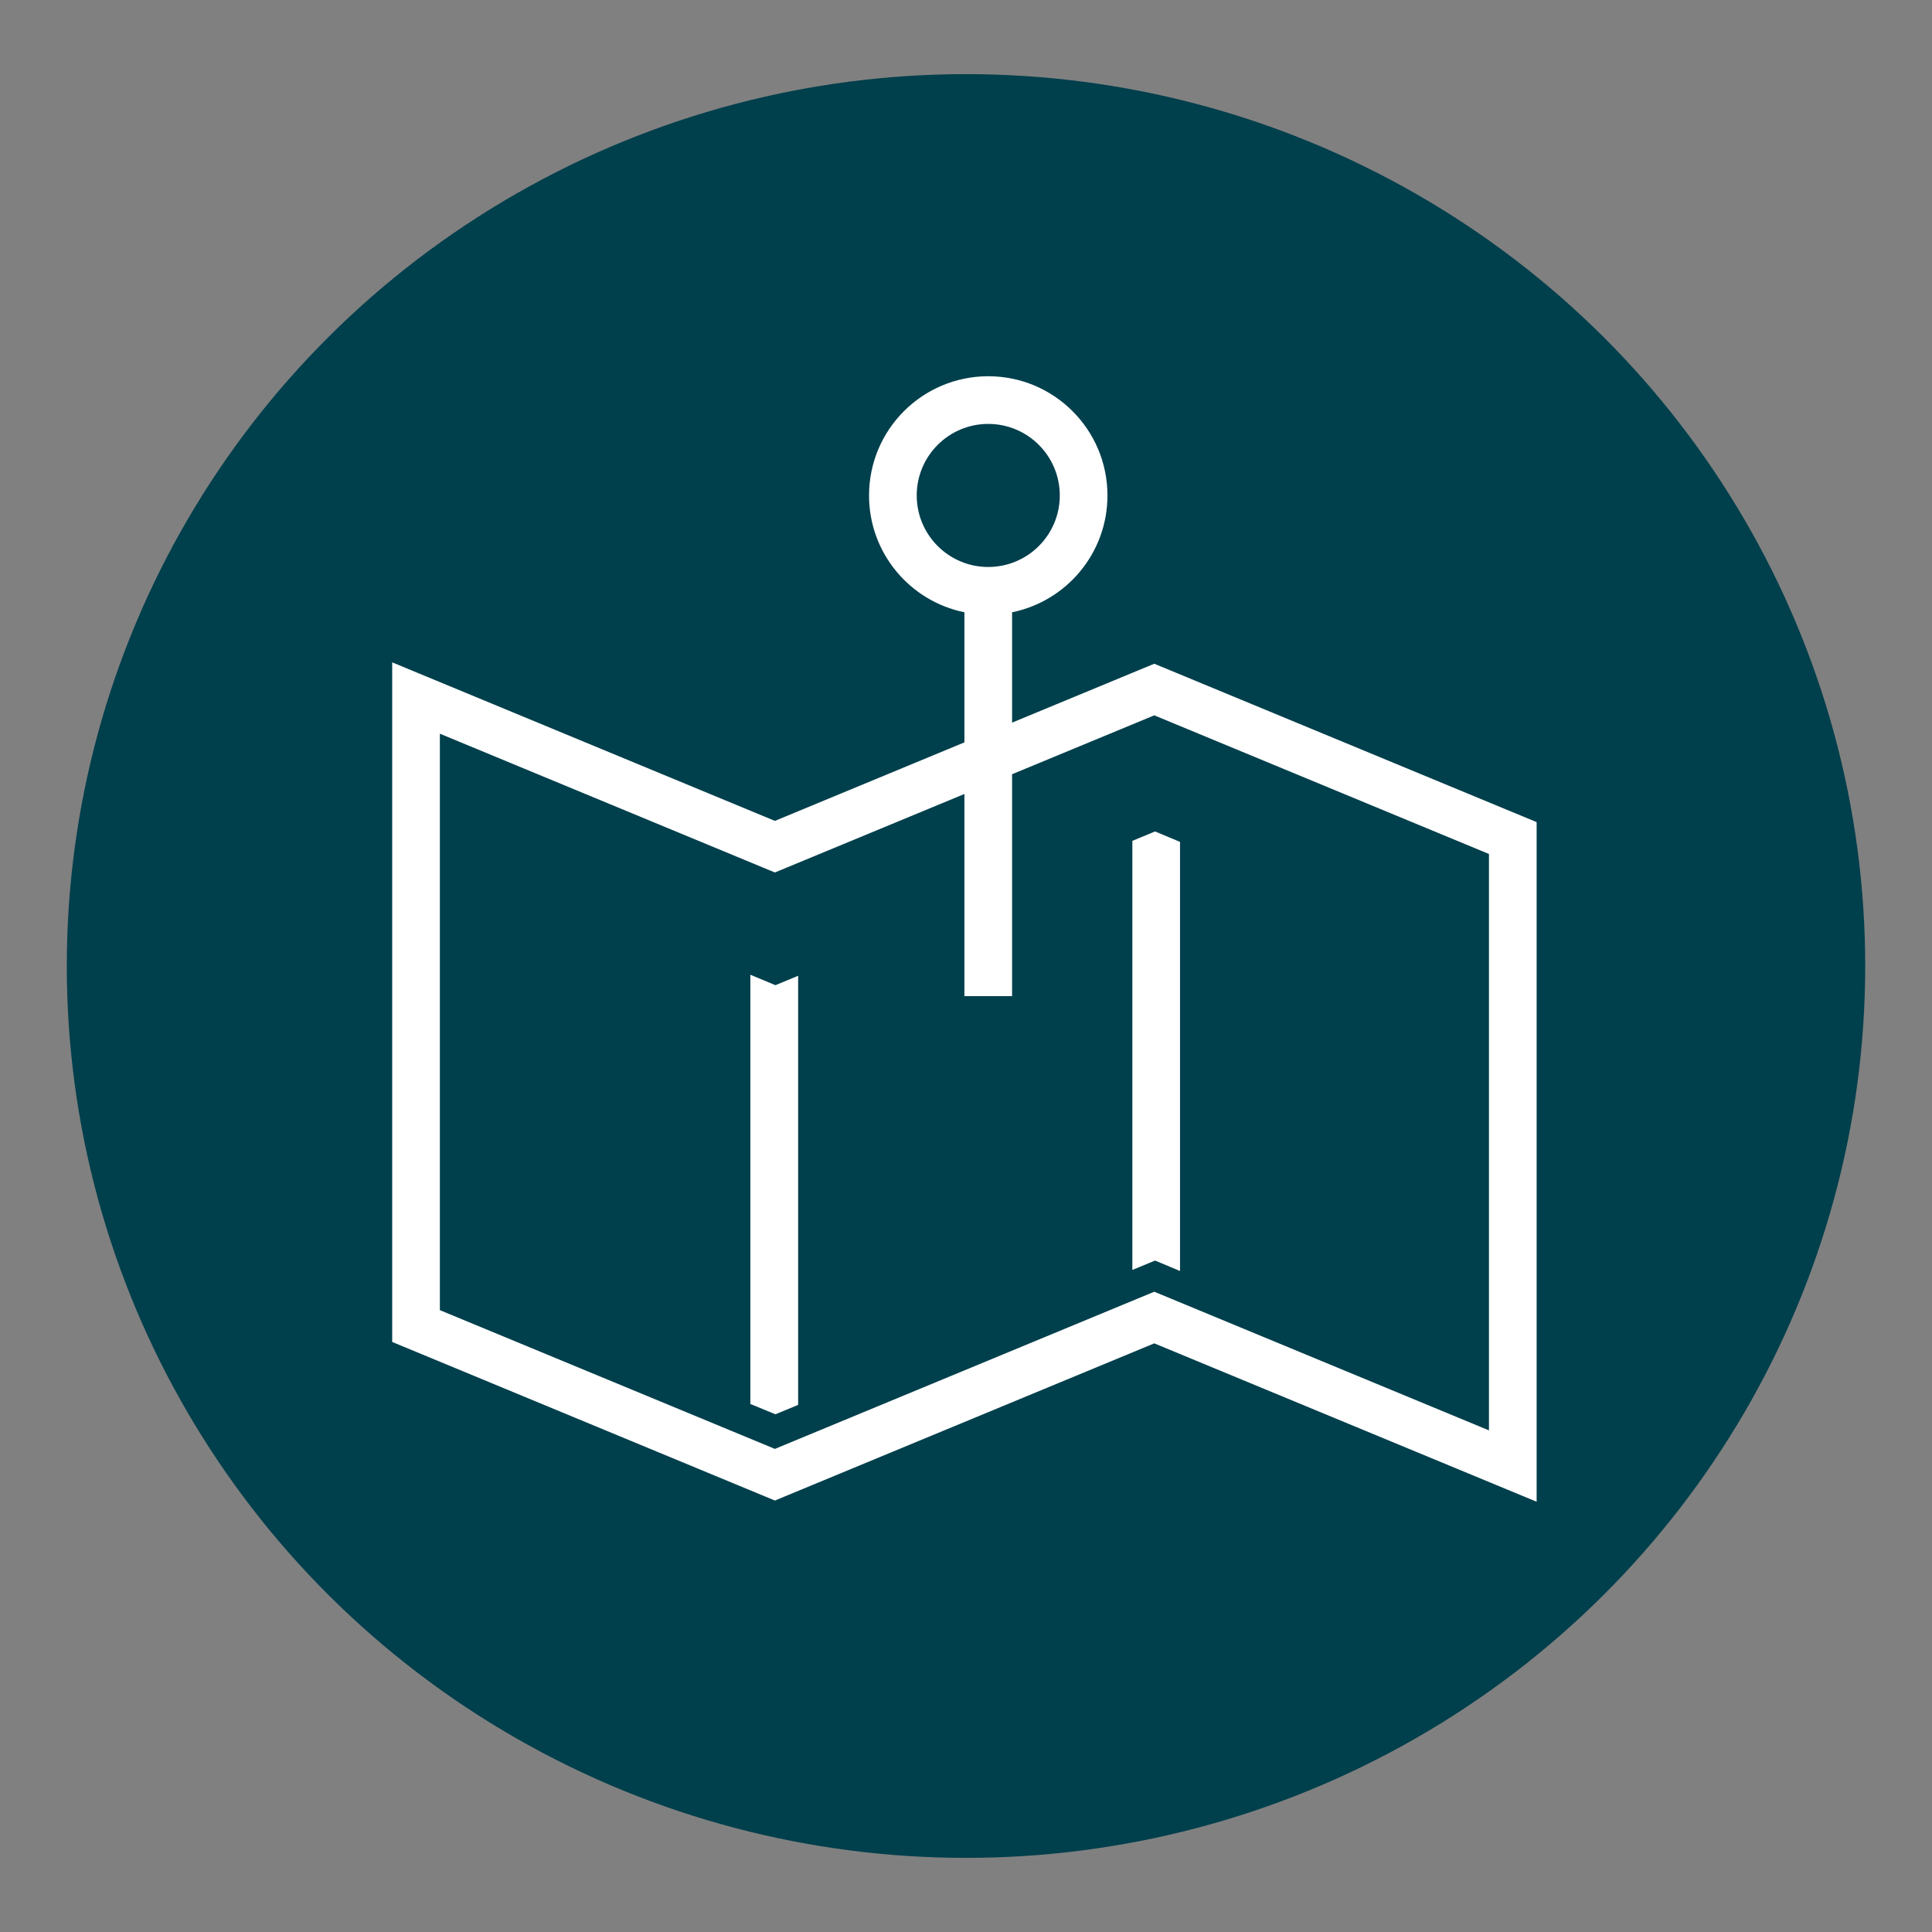 <?xml version="1.0" encoding="UTF-8" standalone="no" ?>
<!DOCTYPE svg PUBLIC "-//W3C//DTD SVG 1.1//EN" "http://www.w3.org/Graphics/SVG/1.1/DTD/svg11.dtd">
<svg xmlns="http://www.w3.org/2000/svg" xmlns:xlink="http://www.w3.org/1999/xlink" version="1.1" width="1080" height="1080" viewBox="0 0 1080 1080" xml:space="preserve">
<rect x="0" y="0" width="1080" height="1080" fill="#808080" stroke="none"/>
<desc>Created with Fabric.js 5.2.4</desc>
<defs>
</defs>
<g transform="matrix(1 0 0 1 540 540)" id="98657aeb-5676-463c-a61f-e65c62554312"  >
</g>
<g transform="matrix(1 0 0 1 540 540)" id="5d88d84b-873c-45d6-b42c-6be39a9417c9"  >
<rect style="stroke: none; stroke-width: 1; stroke-dasharray: none; stroke-linecap: butt; stroke-dashoffset: 0; stroke-linejoin: miter; stroke-miterlimit: 4; fill: rgb(255,255,255); fill-rule: nonzero; opacity: 1; visibility: hidden;" vector-effect="non-scaling-stroke"  x="-540" y="-540" rx="0" ry="0" width="1080" height="1080" />
</g>
<g transform="matrix(1 0 0 1 626.06 572.06)"  >
<rect style="stroke: none; stroke-width: 1; stroke-dasharray: none; stroke-linecap: butt; stroke-dashoffset: 0; stroke-linejoin: miter; stroke-miterlimit: 4; fill: rgb(255,255,255); fill-rule: nonzero; opacity: 1; visibility: hidden;" vector-effect="non-scaling-stroke"  x="-540" y="-540" rx="0" ry="0" width="1080" height="1080" />
</g>
<g transform="matrix(6.13 0 0 6.08 540 540)"  >
<circle style="stroke: none; stroke-width: 1; stroke-dasharray: none; stroke-linecap: butt; stroke-dashoffset: 0; stroke-linejoin: miter; stroke-miterlimit: 4; fill: rgb(0,63,76); fill-rule: nonzero; opacity: 1;" vector-effect="non-scaling-stroke"  cx="0" cy="0" r="82" />
</g>
<g transform="matrix(7.3 0 0 7.3 539.1 524.9)"  >
<path style="stroke: none; stroke-width: 1; stroke-dasharray: none; stroke-linecap: butt; stroke-dashoffset: 0; stroke-linejoin: miter; stroke-miterlimit: 4; fill: rgb(255,255,255); fill-rule: nonzero; opacity: 1;" vector-effect="non-scaling-stroke"  transform=" translate(-50.53, -49.85)" d="M 65.07 28.772 L 54.181 33.282 L 54.181 24.831 C 58.347 23.986 61.486 20.302 61.486 15.886 C 61.486 10.844 57.398 6.757 52.357 6.757 C 47.315 6.757 43.228 10.844 43.228 15.886 C 43.228 20.302 46.364 23.985 50.531 24.831 L 50.531 34.794 L 36.02 40.806 L 6.713 28.666 L 6.713 80.708 L 36.02 92.851 L 65.07 80.815 L 94.35 92.943 L 94.35 40.9 L 65.07 28.772 z M 46.88 15.886 C 46.88 12.861 49.333 10.408 52.358 10.408 C 55.381 10.408 57.835 12.861 57.835 15.886 C 57.835 18.91 55.382 21.363 52.358 21.363 C 49.333 21.363 46.88 18.91 46.88 15.886 z M 90.699 87.479 L 65.07 76.861 L 36.02 88.897 L 10.364 78.271 L 10.364 34.13 L 36.019 44.757 L 50.531 38.746 L 50.531 54.225 L 54.181 54.225 L 54.181 37.234 L 65.07 32.724 L 90.699 43.341 L 90.699 87.479 z" stroke-linecap="round" />
</g>
<g transform="matrix(7.3 0 0 7.3 432.81 667.74)"  >
<polygon style="stroke: none; stroke-width: 1; stroke-dasharray: none; stroke-linecap: butt; stroke-dashoffset: 0; stroke-linejoin: miter; stroke-miterlimit: 4; fill: rgb(255,255,255); fill-rule: nonzero; opacity: 1;" vector-effect="non-scaling-stroke"  points="-1.83,-16.83 -1.83,16.04 0.09,16.83 1.83,16.11 1.83,-16.75 0.09,-16.03 " />
</g>
<g transform="matrix(7.3 0 0 7.3 646.35 587.64)"  >
<polygon style="stroke: none; stroke-width: 1; stroke-dasharray: none; stroke-linecap: butt; stroke-dashoffset: 0; stroke-linejoin: miter; stroke-miterlimit: 4; fill: rgb(255,255,255); fill-rule: nonzero; opacity: 1;" vector-effect="non-scaling-stroke"  points="-1.83,-16.11 -1.83,16.75 -0.09,16.03 1.82,16.83 1.82,-16.03 -0.09,-16.83 " />
</g>
</svg>